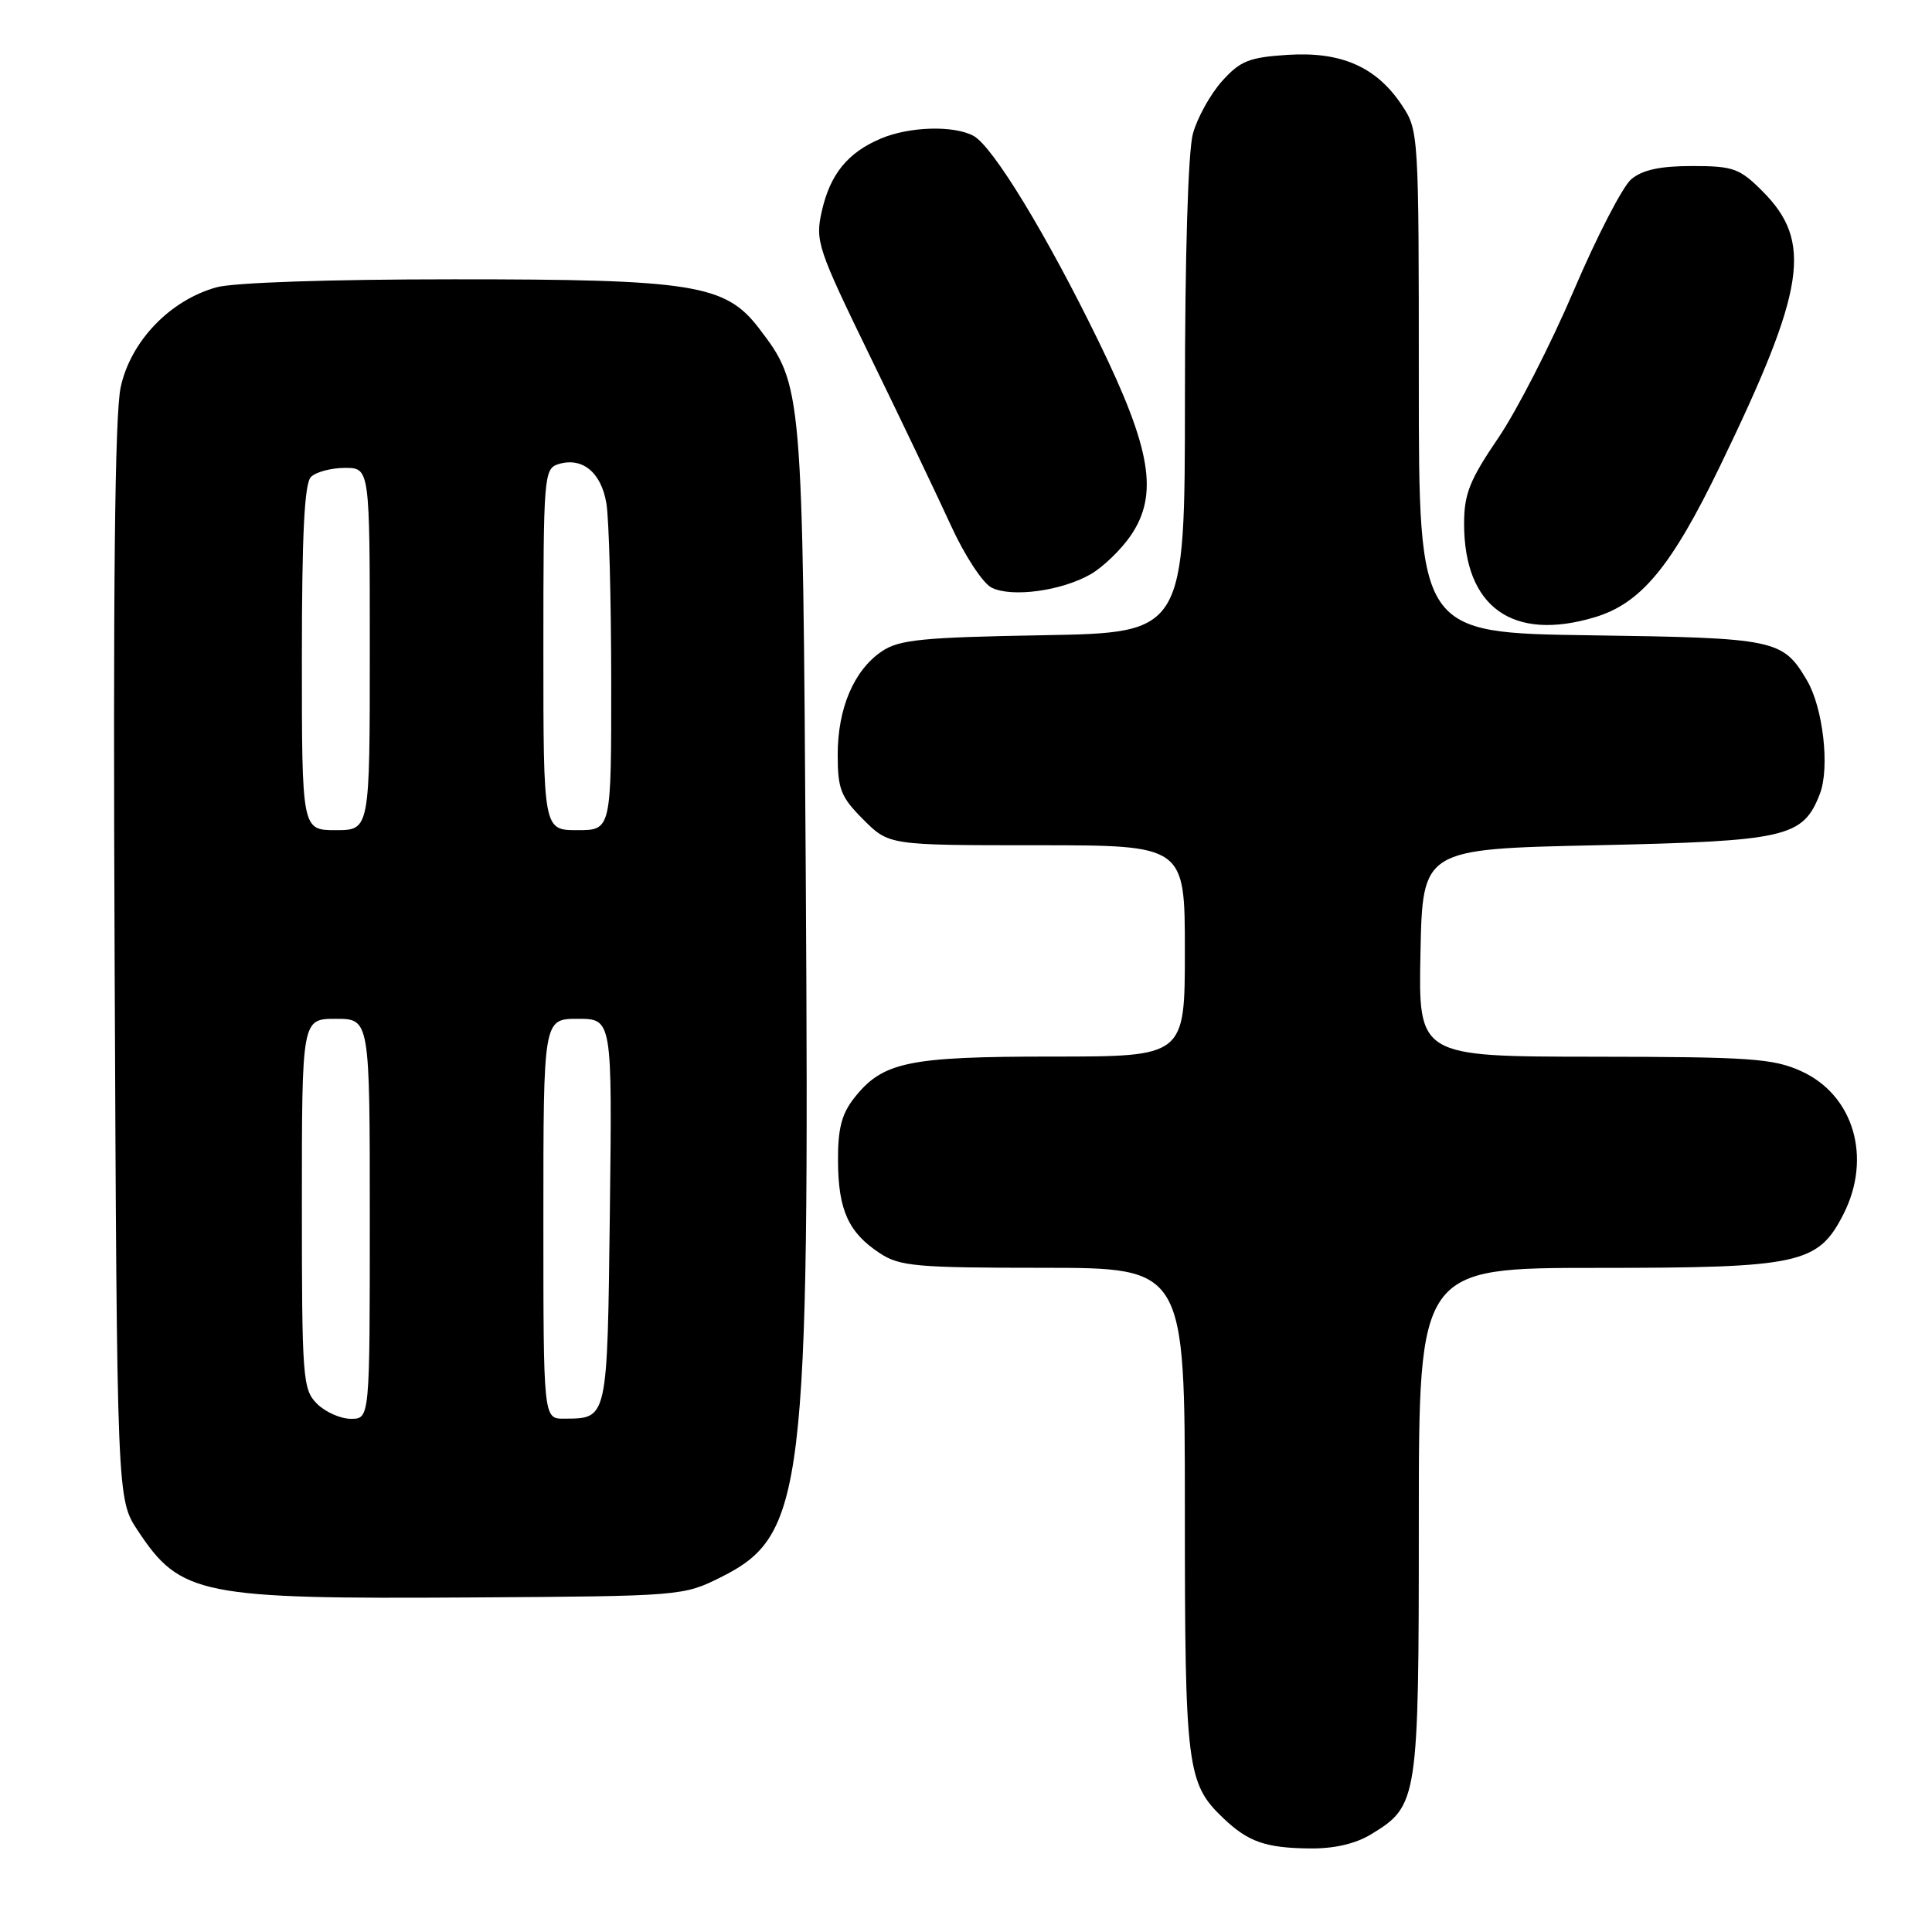 <?xml version="1.0" encoding="UTF-8" standalone="no"?>
<!DOCTYPE svg PUBLIC "-//W3C//DTD SVG 1.1//EN" "http://www.w3.org/Graphics/SVG/1.1/DTD/svg11.dtd" >
<svg xmlns="http://www.w3.org/2000/svg" xmlns:xlink="http://www.w3.org/1999/xlink" version="1.1" viewBox="0 0 256 256">
 <g >
 <path fill="currentColor"
d=" M 181.70 243.04 C 187.90 239.26 188.00 238.61 188.00 201.55 C 188.00 168.00 188.00 168.00 211.77 168.00 C 238.49 168.00 240.89 167.48 244.25 160.92 C 248.08 153.43 245.64 145.10 238.68 141.94 C 234.96 140.25 231.93 140.04 211.22 140.02 C 187.94 140.00 187.94 140.00 188.22 126.25 C 188.50 112.50 188.50 112.50 211.55 112.00 C 236.78 111.45 238.90 110.96 241.14 105.20 C 242.48 101.74 241.57 93.78 239.43 90.15 C 236.22 84.71 235.32 84.53 210.75 84.18 C 188.00 83.86 188.00 83.86 188.00 50.58 C 188.00 17.64 187.98 17.26 185.73 13.90 C 182.36 8.85 177.70 6.81 170.60 7.27 C 165.50 7.60 164.33 8.07 161.91 10.77 C 160.38 12.49 158.65 15.60 158.07 17.70 C 157.43 19.99 157.01 33.87 157.01 52.67 C 157.00 83.84 157.00 83.84 138.25 84.17 C 122.16 84.45 119.12 84.76 116.84 86.31 C 113.15 88.81 111.00 93.85 111.00 100.00 C 111.00 104.58 111.41 105.61 114.40 108.60 C 117.80 112.00 117.80 112.00 137.40 112.00 C 157.00 112.00 157.00 112.00 157.00 126.00 C 157.00 140.00 157.00 140.00 139.47 140.00 C 120.28 140.00 116.96 140.70 113.17 145.51 C 111.51 147.62 111.01 149.60 111.04 153.88 C 111.08 160.35 112.43 163.33 116.57 166.05 C 119.20 167.79 121.40 167.99 138.25 167.99 C 157.00 168.00 157.00 168.00 157.00 200.03 C 157.00 234.32 157.25 236.32 162.14 240.96 C 165.41 244.06 167.70 244.86 173.50 244.93 C 176.79 244.97 179.60 244.32 181.70 243.04 Z  M 95.50 209.00 C 106.59 203.45 107.28 197.82 106.77 116.09 C 106.36 51.20 106.35 51.08 100.56 43.49 C 96.13 37.69 91.84 37.00 60.07 37.01 C 43.72 37.01 30.95 37.44 28.68 38.07 C 22.51 39.79 17.31 45.21 15.99 51.31 C 15.21 54.95 14.97 77.72 15.19 127.57 C 15.50 198.65 15.50 198.65 18.25 202.80 C 23.92 211.38 26.53 211.90 62.50 211.67 C 90.20 211.50 90.55 211.47 95.50 209.00 Z  M 211.31 81.79 C 217.45 79.95 221.48 75.08 227.95 61.68 C 239.27 38.27 240.23 32.03 233.52 25.32 C 230.50 22.30 229.66 22.00 224.21 22.00 C 219.96 22.00 217.62 22.51 216.15 23.75 C 215.01 24.71 211.58 31.35 208.53 38.50 C 205.48 45.65 200.96 54.47 198.49 58.09 C 194.74 63.60 194.00 65.46 194.00 69.39 C 194.00 80.45 200.43 85.05 211.31 81.79 Z  M 144.50 76.10 C 146.14 75.16 148.55 72.84 149.84 70.95 C 153.53 65.51 152.55 59.55 145.60 45.29 C 138.71 31.14 131.54 19.36 128.99 18.00 C 126.36 16.59 120.50 16.76 116.72 18.36 C 112.32 20.22 109.99 23.09 108.89 28.00 C 108.00 31.94 108.33 32.92 115.34 47.32 C 119.41 55.67 124.21 65.72 126.02 69.67 C 127.83 73.63 130.24 77.30 131.40 77.87 C 134.07 79.19 140.62 78.31 144.50 76.10 Z  M 42.00 186.00 C 40.11 184.11 40.00 182.67 40.00 159.50 C 40.00 135.00 40.00 135.00 44.50 135.00 C 49.00 135.00 49.00 135.00 49.00 161.50 C 49.00 188.00 49.00 188.00 46.50 188.00 C 45.12 188.00 43.10 187.10 42.00 186.00 Z  M 72.00 161.50 C 72.00 135.00 72.00 135.00 76.56 135.00 C 81.12 135.00 81.12 135.00 80.81 160.54 C 80.47 188.30 80.55 187.95 74.75 187.98 C 72.00 188.00 72.00 188.00 72.00 161.50 Z  M 40.00 87.20 C 40.00 70.80 40.34 64.06 41.20 63.20 C 41.86 62.54 43.89 62.00 45.70 62.00 C 49.00 62.00 49.00 62.00 49.00 86.00 C 49.00 110.00 49.00 110.00 44.50 110.00 C 40.00 110.00 40.00 110.00 40.00 87.20 Z  M 72.00 86.07 C 72.00 63.17 72.08 62.11 73.96 61.51 C 77.13 60.51 79.67 62.57 80.35 66.71 C 80.70 68.80 80.98 79.39 80.99 90.25 C 81.00 110.00 81.00 110.00 76.50 110.00 C 72.00 110.00 72.00 110.00 72.00 86.07 Z "/>
</g>
</svg>